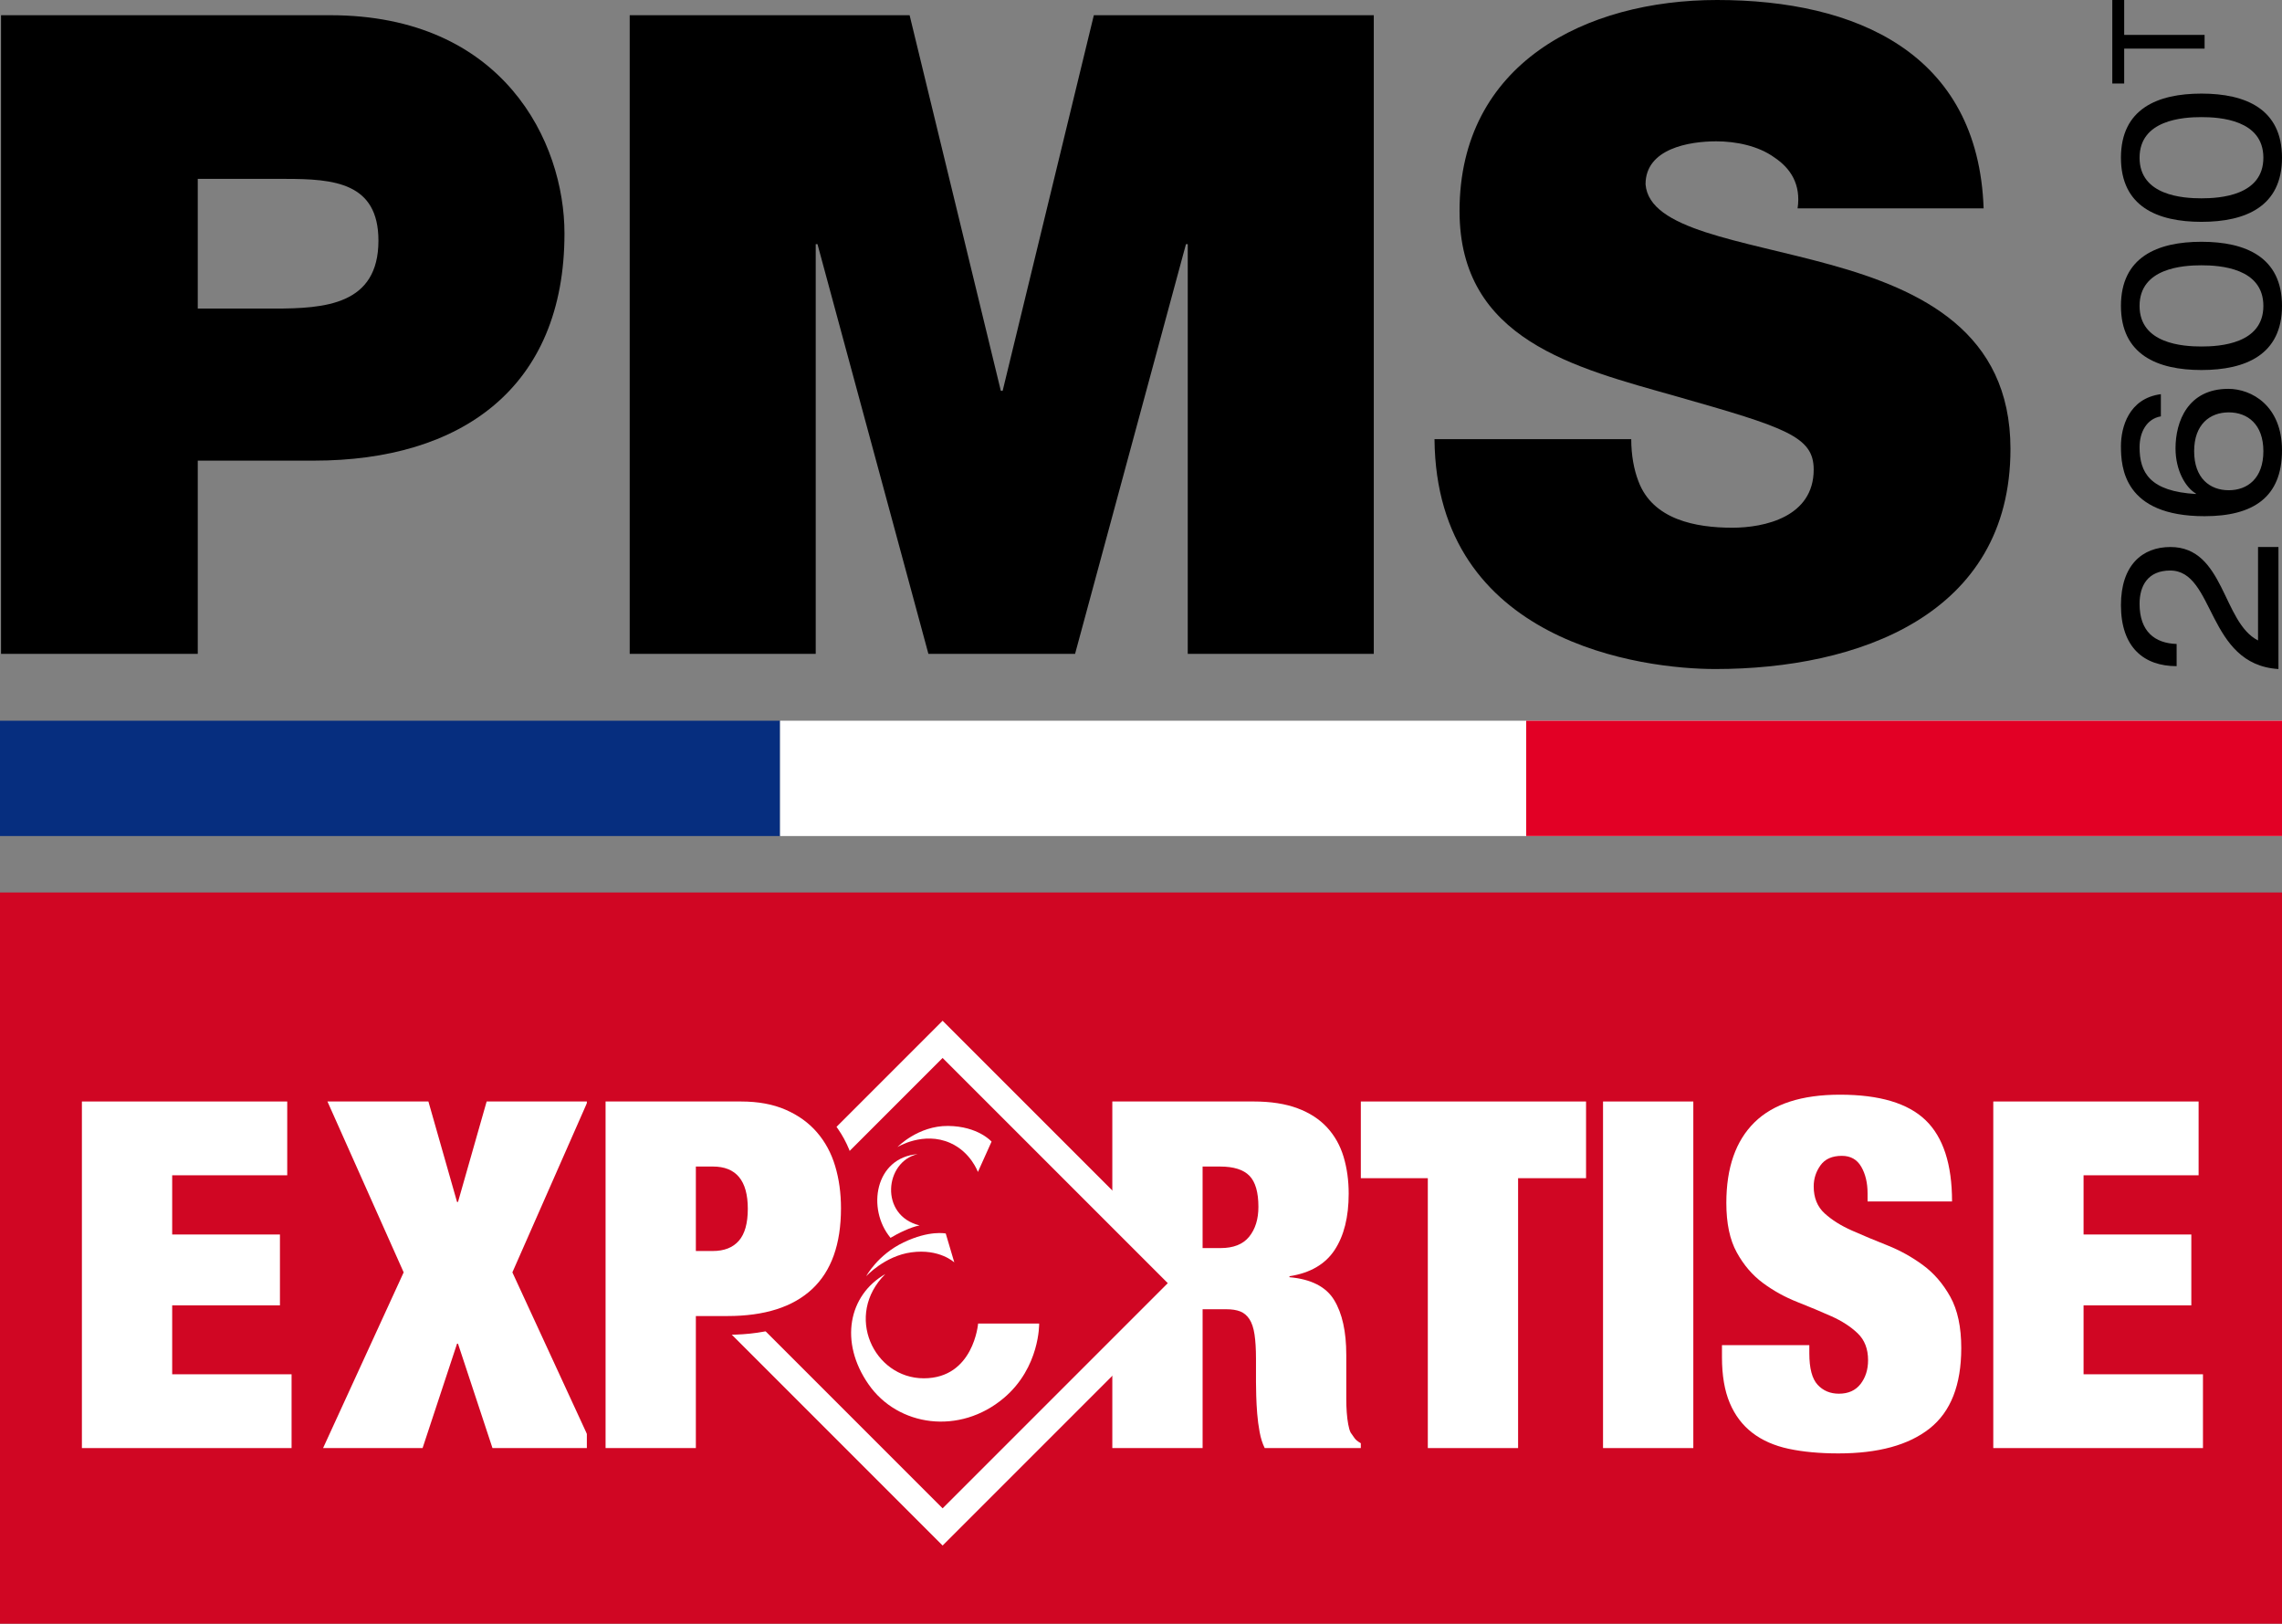 <?xml version="1.0" encoding="utf-8"?>
<!-- Generator: Adobe Illustrator 23.0.6, SVG Export Plug-In . SVG Version: 6.00 Build 0)  -->
<svg version="1.2" baseProfile="tiny" id="Calque_1"
	 xmlns="http://www.w3.org/2000/svg" xmlns:xlink="http://www.w3.org/1999/xlink" x="0px" y="0px" viewBox="0 0 243.81 173.466"
	 xml:space="preserve">
<rect x="0" y="0" width="243.81" height="173.466" fill="#808080" stroke="none"/>
<polygon fill="#D00623" points="0,95.349 0,173.466 83.946,173.466 121.905,173.466 159.863,173.466 243.81,173.466 243.81,95.349 
	"/>
<rect x="0" y="76.996" fill="#062E7F" width="83.341" height="12.32"/>
<rect x="83.341" y="76.996" fill="#FFFFFF" width="160.469" height="12.32"/>
<rect x="163.061" y="76.996" fill="#E20025" width="80.749" height="12.32"/>
<g>
	<path d="M0.111,1.625h35.162c18.537,0,25.036,13.568,25.036,23.314c0,16.53-11.084,24.271-26.755,24.271H21.129v20.64H0.111V1.625z
		 M21.129,32.966h8.125c5.446,0,11.178-0.383,11.178-7.262c0-6.211-4.777-6.593-9.935-6.593h-9.368V32.966z"/>
	<polygon points="67.277,1.625 97.183,1.625 106.93,41.756 107.123,41.756 116.866,1.625 146.776,1.625 146.776,69.851 
		126.9,69.851 126.9,26.087 126.709,26.087 114.861,69.851 99.191,69.851 87.341,26.087 87.152,26.087 87.152,69.851 67.277,69.851 
			"/>
	<path d="M174.283,46.917c0,1.72,0.287,3.249,0.765,4.491c1.53,4.109,6.114,4.969,10.034,4.969c3.438,0,8.694-1.148,8.694-6.211
		c0-3.535-2.965-4.491-14.716-7.836c-10.798-3.058-23.122-6.019-23.122-19.78C155.938,6.785,169.411,0,183.456,0
		c14.811,0,27.901,5.638,28.475,22.264h-19.875c0.382-2.579-0.763-4.299-2.485-5.446c-1.719-1.242-4.106-1.72-6.21-1.72
		c-2.867,0-7.55,0.764-7.55,4.587c0.382,4.873,10.13,5.924,19.781,8.6c9.65,2.675,19.207,7.166,19.207,19.683
		c0,17.773-16.34,23.506-31.532,23.506c-7.743,0-29.813-2.771-30.005-24.557H174.283z"/>
	<path fill="#FFFFFF" d="M133.93,117.674c1.833,0,3.398,0.242,4.695,0.726c1.296,0.483,2.35,1.167,3.163,2.049
		c0.81,0.881,1.399,1.927,1.762,3.137c0.363,1.209,0.544,2.523,0.544,3.94c0,2.49-0.502,4.496-1.502,6.015
		c-1.004,1.523-2.612,2.456-4.824,2.802v0.103c2.316,0.207,3.907,1.02,4.771,2.438c0.865,1.418,1.298,3.37,1.298,5.859v3.164v1.503
		c0,0.52,0.015,1.012,0.05,1.478c0.035,0.467,0.085,0.891,0.157,1.271c0.069,0.382,0.154,0.674,0.257,0.882
		c0.139,0.207,0.277,0.407,0.417,0.596c0.136,0.191,0.362,0.372,0.672,0.545v0.518h-10.267c-0.241-0.483-0.423-1.054-0.543-1.711
		c-0.122-0.656-0.208-1.314-0.261-1.97c-0.051-0.656-0.087-1.289-0.103-1.894c-0.018-0.604-0.026-1.097-0.026-1.478v-2.489
		c0-1.036-0.053-1.9-0.156-2.593c-0.104-0.69-0.285-1.236-0.543-1.634c-0.261-0.396-0.59-0.673-0.985-0.829
		c-0.399-0.156-0.892-0.232-1.479-0.232h-2.541v14.83h-9.646v-37.026H133.93z M130.404,133.335c1.383,0,2.403-0.405,3.06-1.218
		c0.656-0.813,0.985-1.874,0.985-3.189c0-1.556-0.32-2.661-0.958-3.319c-0.641-0.656-1.686-0.985-3.138-0.985h-1.867v8.711H130.404z
		"/>
	<polygon fill="#FFFFFF" points="145.392,125.868 145.392,117.675 169.454,117.675 169.454,125.868 162.194,125.868 
		162.194,154.701 152.549,154.701 152.549,125.868 	"/>
	<rect x="171.269" y="117.675" fill="#FFFFFF" width="9.646" height="37.026"/>
	<path fill="#FFFFFF" d="M199.532,127.475c0-1.105-0.225-2.049-0.674-2.827c-0.449-0.778-1.139-1.167-2.074-1.167
		c-1.036,0-1.798,0.338-2.282,1.013c-0.484,0.674-0.725,1.425-0.725,2.256c0,1.209,0.389,2.169,1.167,2.878
		c0.778,0.709,1.754,1.321,2.929,1.839c1.176,0.52,2.437,1.048,3.786,1.582c1.35,0.538,2.611,1.238,3.785,2.101
		c1.177,0.864,2.152,1.996,2.931,3.396c0.778,1.4,1.167,3.225,1.167,5.472c0,3.942-1.123,6.801-3.37,8.583
		c-2.249,1.78-5.498,2.67-9.75,2.67c-2.005,0-3.778-0.165-5.316-0.492c-1.54-0.329-2.836-0.9-3.89-1.713
		c-1.054-0.811-1.858-1.874-2.411-3.189c-0.552-1.312-0.829-2.937-0.829-4.873v-1.297h9.333v0.88c0,1.591,0.295,2.707,0.882,3.346
		c0.587,0.639,1.349,0.959,2.281,0.959c1.004,0,1.773-0.345,2.31-1.036c0.534-0.693,0.803-1.538,0.803-2.542
		c0-1.21-0.372-2.168-1.115-2.877c-0.745-0.709-1.677-1.315-2.8-1.816c-1.124-0.5-2.342-1.011-3.657-1.529
		c-1.314-0.52-2.532-1.193-3.656-2.024c-1.123-0.828-2.057-1.918-2.799-3.266c-0.746-1.349-1.116-3.111-1.116-5.29
		c0-3.767,1.003-6.638,3.008-8.608c2.004-1.971,5.047-2.956,9.126-2.956c4.218,0,7.268,0.907,9.153,2.723
		c1.884,1.814,2.827,4.71,2.827,8.686h-9.024V127.475z"/>
	<polygon fill="#FFFFFF" points="234.9,117.675 234.9,125.558 222.609,125.558 222.609,131.884 234.122,131.884 234.122,139.454 
		222.609,139.454 222.609,146.818 235.366,146.818 235.366,154.701 212.963,154.701 212.963,117.675 	"/>
	
		<rect x="80.909" y="117.256" transform="matrix(0.707 -0.707 0.707 0.707 -67.427 111.383)" fill="#FFFFFF" width="39.65" height="39.65"/>
	
		<rect x="83.721" y="120.068" transform="matrix(0.707 -0.707 0.707 0.707 -67.427 111.384)" fill="#D00623" width="34.027" height="34.027"/>
	<path fill="#FFFFFF" d="M101.292,120.287c-3.208-0.031-5.409,2.255-5.409,2.255s2.776-1.715,5.646-0.434
		c2.194,0.975,2.951,3.097,2.951,3.097l1.459-3.245C105.938,121.96,104.505,120.316,101.292,120.287"/>
	<path fill="#FFFFFF" d="M98.244,130.913c-4.308-1.061-3.728-6.822-0.201-7.614c-4.55,0.356-5.476,5.841-2.898,8.943
		C95.954,131.751,97.278,131.104,98.244,130.913"/>
	<path fill="#FFFFFF" d="M96.541,132.727c-2.781,1.329-4.001,3.621-4.001,3.621s1.969-2.167,4.826-2.558
		c3.014-0.414,4.592,1.075,4.592,1.075l-0.914-3.087C101.044,131.778,99.318,131.398,96.541,132.727"/>
	<path fill="#FFFFFF" d="M92.792,147.886c3.14,4.521,9.738,5.453,14.458,1.466c3.871-3.269,3.774-7.953,3.774-7.953h-6.523
		c0,0-0.47,5.848-5.804,5.848c-5.334,0-8.542-6.745-4.109-11.138C90.654,138.364,89.65,143.37,92.792,147.886"/>
	<polygon fill="#FFFFFF" points="45.771,117.675 48.831,128.408 48.934,128.408 51.994,117.675 62.781,117.675 54.743,135.929 
		63.403,154.701 52.617,154.701 48.934,143.551 48.831,143.551 45.149,154.701 34.518,154.701 43.128,135.929 34.985,117.675 	"/>
	<path fill="#FFFFFF" d="M63.7,155.701v-39.026h15.469c1.965,0,3.705,0.325,5.172,0.965c1.478,0.644,2.723,1.544,3.7,2.674
		c0.971,1.123,1.693,2.459,2.146,3.971c0.441,1.468,0.664,3.083,0.664,4.798c0,4.106-1.145,7.257-3.402,9.366
		c-2.239,2.088-5.513,3.146-9.732,3.146h-2.371v14.106H63.7z M76.162,132.647c0.917,0,1.579-0.246,2.024-0.751
		c0.471-0.536,0.71-1.465,0.71-2.761c0-3.094-1.382-3.512-2.734-3.512h-0.816v7.024H76.162z"/>
	<path fill="#D00623" d="M79.169,117.675c1.832,0,3.423,0.292,4.772,0.882c1.347,0.586,2.462,1.39,3.343,2.41
		c0.882,1.02,1.531,2.221,1.945,3.605c0.415,1.382,0.622,2.887,0.622,4.51c0,3.838-1.029,6.716-3.085,8.635
		c-2.056,1.918-5.074,2.878-9.049,2.878h-3.371v14.106H64.7v-37.026H79.169 M74.346,133.647h1.816c1.209,0,2.134-0.363,2.774-1.09
		c0.639-0.726,0.96-1.866,0.96-3.422c0-3.009-1.245-4.512-3.734-4.512h-1.816V133.647 M79.169,115.675H64.7h-2v2v37.026v2h2h9.646h2
		v-2v-12.106h1.371c4.48,0,7.984-1.149,10.413-3.415c2.469-2.306,3.721-5.703,3.721-10.098c0-1.812-0.237-3.523-0.706-5.085
		c-0.493-1.647-1.283-3.107-2.348-4.338c-1.075-1.243-2.44-2.231-4.057-2.936C83.148,116.028,81.273,115.675,79.169,115.675
		 M76.346,131.643v-5.019c0.762,0.013,1.55,0.187,1.55,2.511c0,1.422-0.322,1.943-0.461,2.1
		C77.343,131.34,77.109,131.606,76.346,131.643"/>
	<polygon fill="#FFFFFF" points="30.688,117.675 30.688,125.558 18.396,125.558 18.396,131.884 29.909,131.884 29.909,139.454 
		18.396,139.454 18.396,146.818 31.152,146.818 31.152,154.701 8.75,154.701 8.75,117.675 	"/>
	<path d="M232.552,71.167c-3.484,0-5.949-1.992-5.949-6.519c0-4.266,2.275-6.21,5.285-6.21c5.783,0,5.547,8.059,9.362,9.979v-9.979
		h2.181v13.036c-7.703-0.474-6.755-10.523-11.566-10.523c-2.395,0-3.272,1.635-3.272,3.555c0,2.963,1.636,4.219,3.959,4.29V71.167z"
		/>
	<path d="M230.868,44.48c-1.516,0.261-2.275,1.683-2.275,3.295c0,2.726,1.114,4.717,6.02,5.001v-0.047
		c-1.089-0.64-2.179-2.442-2.179-4.835c0-2.869,1.326-6.353,5.64-6.353c2.49,0,5.736,1.802,5.736,6.566
		c0,5.025-3.081,7.039-8.272,7.039c-8.628,0-8.935-5.215-8.935-7.49c0-1.99,0.829-5.096,4.265-5.546V44.48z M234.424,48.202
		c0,2.891,1.684,4.171,3.697,4.171c2.015,0,3.699-1.28,3.699-4.171c0-2.869-1.684-4.148-3.699-4.148
		C236.108,44.054,234.424,45.333,234.424,48.202"/>
	<path d="M226.603,32.68c0-5.215,3.886-6.851,8.603-6.851c4.717,0,8.604,1.636,8.604,6.851c0,5.214-3.887,6.85-8.604,6.85
		C230.489,39.53,226.603,37.894,226.603,32.68 M228.593,32.68c0,4.053,4.646,4.337,6.613,4.337c1.968,0,6.614-0.284,6.614-4.337
		c0-4.053-4.646-4.338-6.614-4.338C233.239,28.342,228.593,28.627,228.593,32.68"/>
	<path d="M226.603,16.85c0-5.215,3.886-6.851,8.603-6.851c4.717,0,8.604,1.636,8.604,6.851c0,5.214-3.887,6.85-8.604,6.85
		C230.489,23.7,226.603,22.064,226.603,16.85 M228.593,16.85c0,4.052,4.646,4.337,6.613,4.337c1.968,0,6.614-0.285,6.614-4.337
		c0-4.053-4.646-4.338-6.614-4.338C233.239,12.512,228.593,12.797,228.593,16.85"/>
	<polygon points="226.949,5.193 226.949,8.922 225.679,8.922 225.679,0 226.949,0 226.949,3.728 235.54,3.728 235.54,5.193 	"/>
</g>
</svg>
